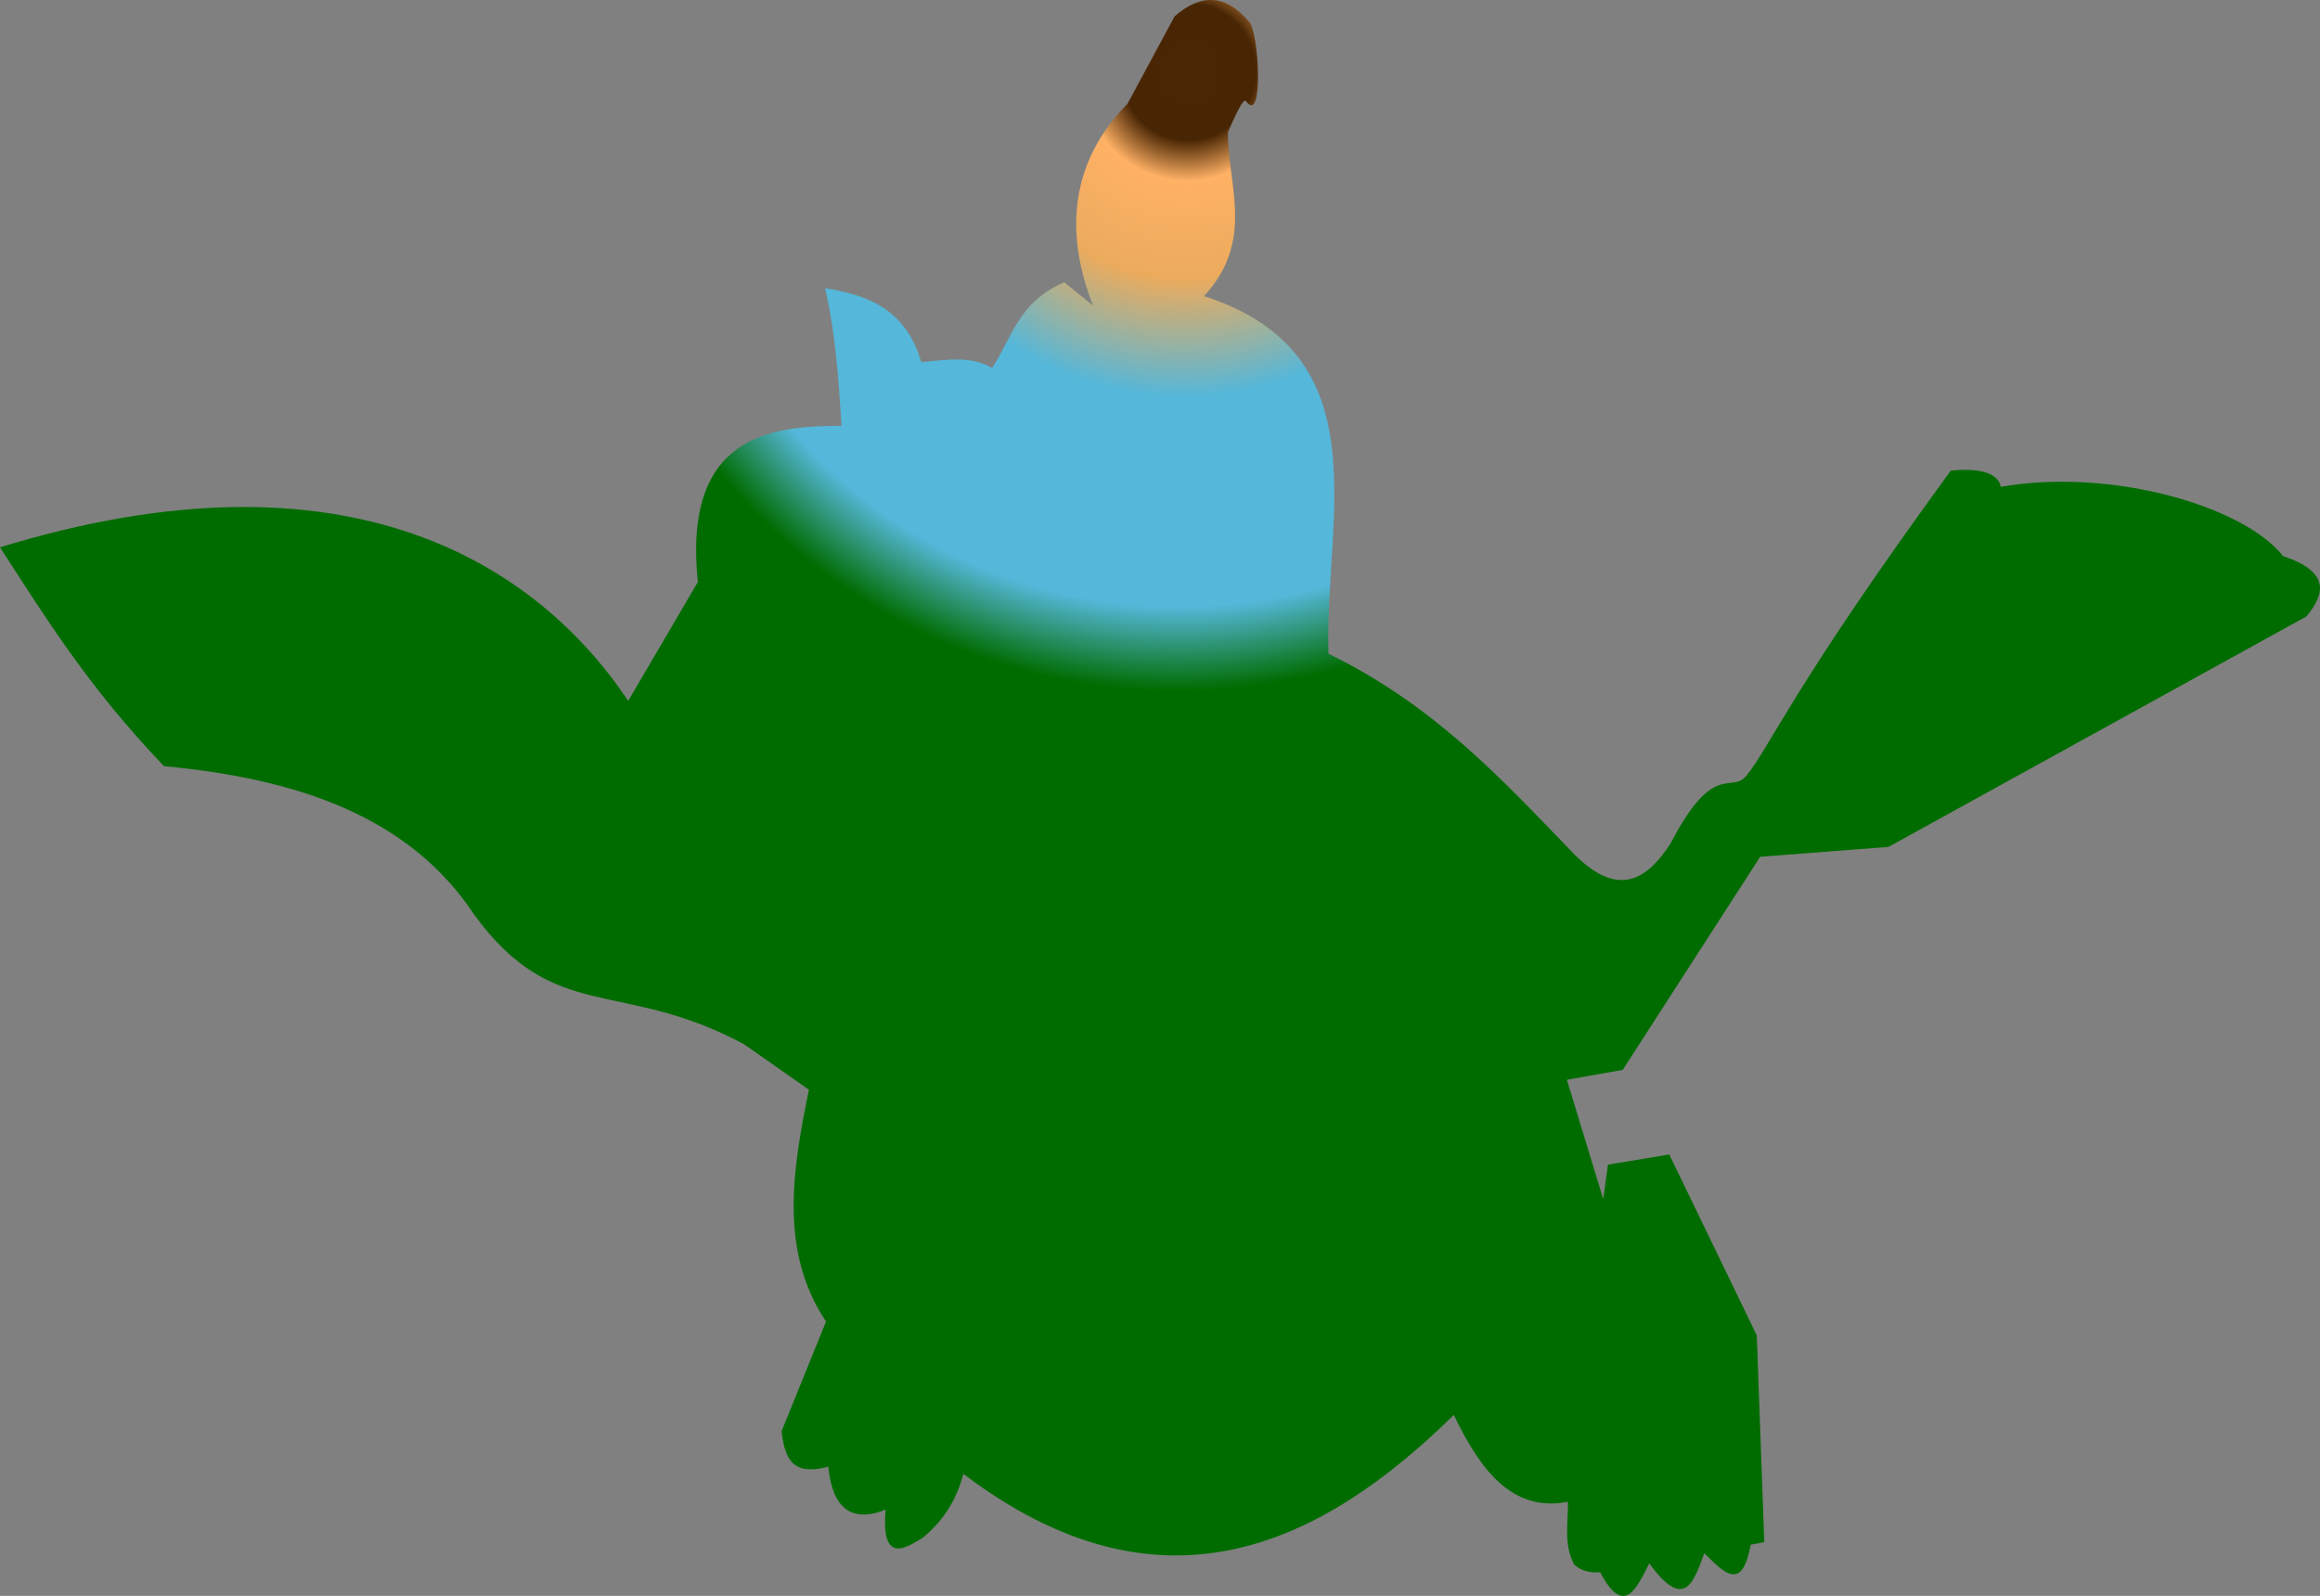 <?xml version="1.0" encoding="UTF-8" standalone="no"?>
<!-- Created with Inkscape (http://www.inkscape.org/) -->

<svg
   width="50mm"
   height="34.398mm"
   viewBox="0 0 50 34.398"
   version="1.1"
   id="svg5"
   xml:space="preserve"
   inkscape:version="1.2.2 (732a01da63, 2022-12-09)"
   sodipodi:docname="herColoro.svg"
   xmlns:inkscape="http://www.inkscape.org/namespaces/inkscape"
   xmlns:sodipodi="http://sodipodi.sourceforge.net/DTD/sodipodi-0.dtd"
   xmlns:xlink="http://www.w3.org/1999/xlink"
   xmlns="http://www.w3.org/2000/svg"
   xmlns:svg="http://www.w3.org/2000/svg"><rect x="0" y="0" width="50" height="34.398" fill="#808080" stroke="none"/><sodipodi:namedview
     id="namedview7"
     pagecolor="#ffffff"
     bordercolor="#000000"
     borderopacity="0.25"
     inkscape:showpageshadow="2"
     inkscape:pageopacity="0.0"
     inkscape:pagecheckerboard="0"
     inkscape:deskcolor="#d1d1d1"
     inkscape:document-units="mm"
     showgrid="false"
     inkscape:zoom="2.0888418"
     inkscape:cx="23.697342"
     inkscape:cy="8.1384812"
     inkscape:window-width="1920"
     inkscape:window-height="1009"
     inkscape:window-x="-8"
     inkscape:window-y="-8"
     inkscape:window-maximized="1"
     inkscape:current-layer="layer1" /><defs
     id="defs2"><linearGradient
       inkscape:collect="always"
       id="linearGradient1172"><stop
         style="stop-color:#4a2604;stop-opacity:1;"
         offset="0"
         id="stop1168" /><stop
         style="stop-color:#482503;stop-opacity:1;"
         offset="0.038"
         id="stop1176" /><stop
         style="stop-color:#ffb165;stop-opacity:1;"
         offset="0.061"
         id="stop1178" /><stop
         style="stop-color:#ebab5d;stop-opacity:1;"
         offset="0.116"
         id="stop1180" /><stop
         style="stop-color:#55b7d9;stop-opacity:1;"
         offset="0.182"
         id="stop1182" /><stop
         style="stop-color:#55b7d9;stop-opacity:1;"
         offset="0.3"
         id="stop1184" /><stop
         style="stop-color:#006c00;stop-opacity:1;"
         offset="0.347"
         id="stop1186" /><stop
         style="stop-color:#006c00;stop-opacity:1;"
         offset="1"
         id="stop1170" /></linearGradient><radialGradient
       inkscape:collect="always"
       xlink:href="#linearGradient1172"
       id="radialGradient1174"
       cx="25"
       cy="1.549"
       fx="25"
       fy="1.549"
       r="37.481"
       gradientUnits="userSpaceOnUse"
       gradientTransform="matrix(0.926,0.378,-0.389,0.953,3.081,-9.37)" /><clipPath
       clipPathUnits="userSpaceOnUse"
       id="clipPath1188"><path
         id="path1190"
         style="fill:none;fill-opacity:1;stroke:#00ff00;stroke-width:0.265"
         d="M 1.1810296e-5,11.797 C 7.499,9.497 11.568,12.165 13.539,15.107 l 1.5,-2.561 c -0.324,-3.157 1.554,-3.368 3.097,-3.368 -0.065,-0.996 -0.126,-1.993 -0.355,-2.966 0.841,0.136 1.726,0.399 2.075,1.593 0.528,-0.047 1.067,-0.148 1.526,0.127 0.429,-0.65 0.556,-1.416 1.554,-1.848 l 0.62,0.503 C 23.103,5.429 22.826,3.731 24.3,2.236 l 1.014,-1.882 c 0.561,-0.494 1.101,-0.488 1.614,0.123 0.207,0.26 0.302,2.139 -0.05,1.735 -0.042,-0.061 -0.068,-0.166 -0.413,0.636 -0.008,1.155 0.586,2.335 -0.515,3.535 3.844,1.243 2.591,4.775 2.68,7.707 2.268,1.107 3.711,2.678 5.217,4.239 0.989,1.052 1.634,0.668 2.166,-0.166 0.928,-1.786 1.297,-1.04 1.628,-1.447 0.506,-0.624 1.018,-1.939 4.402,-6.572 0.364,-0.039 1.002,-0.043 1.078,0.35 2.336,-0.416 5.214,0.395 6.082,1.491 0.999,0.335 0.924,0.798 0.504,1.302 l -9.006,4.967 -2.766,0.213 -2.963,4.593 -1.203,0.214 0.783,2.57 0.103,-0.742 1.321,-0.218 1.886,3.9 0.161,4.456 -0.293,0.054 c -0.189,1.056 -0.601,0.572 -1,0.184 -0.221,0.609 -0.426,1.269 -1.185,0.218 -0.278,0.551 -0.547,1.162 -1.058,0.194 -0.249,0.015 -0.437,-0.045 -0.566,-0.175 -0.23,-0.449 -0.118,-0.897 -0.131,-1.346 -1.191,0.235 -1.886,-0.677 -2.458,-1.872 -2.828,2.78 -6.289,4.516 -10.568,1.272 -0.134,0.478 -0.358,0.944 -0.874,1.374 -0.291,0.166 -0.915,0.654 -0.804,-0.604 -0.921,0.367 -1.174,-0.295 -1.235,-0.927 -0.839,0.229 -0.935,-0.255 -1.009,-0.758 l 0.96,-2.369 C 16.795,26.972 17.073,25.237 17.434,23.488 L 16.036,22.508 C 13.38,21.079 11.959,22.092 10.224,19.72 8.822,17.594 6.394,16.779 3.536,16.515 1.896,14.804 0.984,13.311 -6.1897041e-6,11.797 Z"
         sodipodi:nodetypes="ccccccccccccccccccsccccccccccccccccccccccccccccccc" /></clipPath></defs><g
     inkscape:label="Capa 1"
     inkscape:groupmode="layer"
     id="layer1"><circle
       style="fill:url(#radialGradient1174);fill-opacity:1;stroke:#ffff00;stroke-width:0.265"
       id="path1166"
       cx="25.627"
       cy="1.549"
       r="37.349"
       clip-path="url(#clipPath1188)" /></g></svg>
